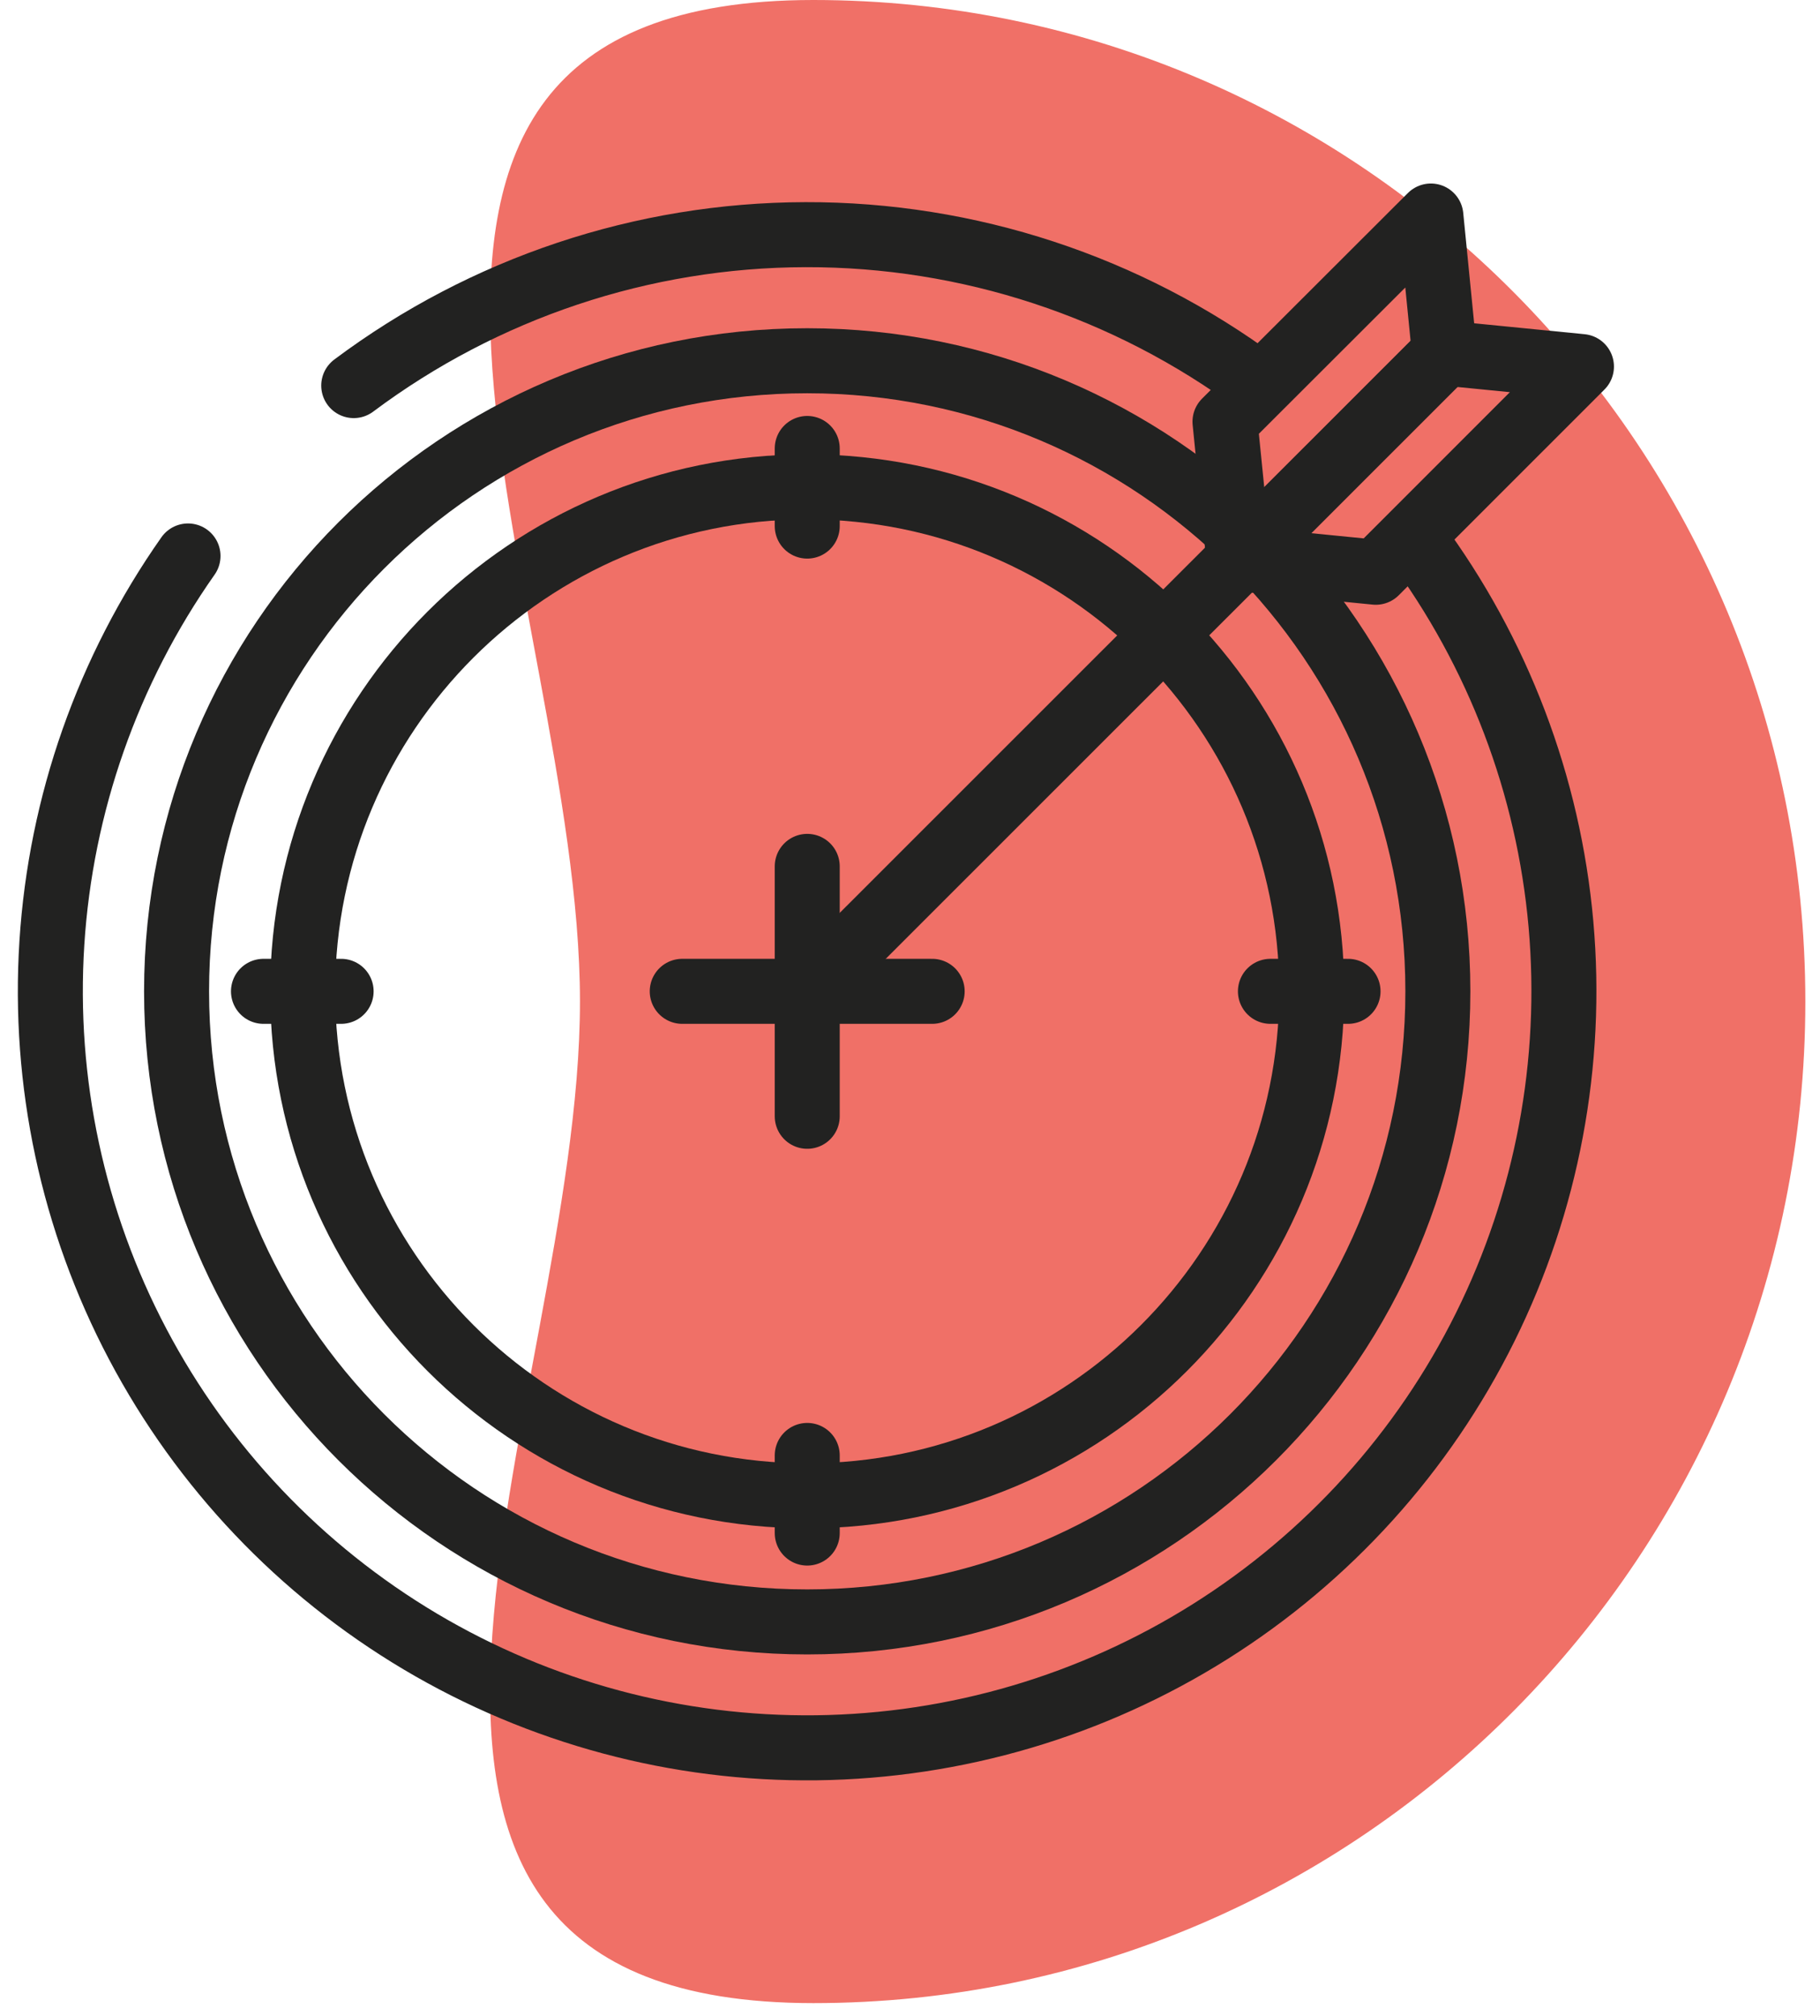 <svg width="56" height="62" viewBox="0 0 56 62" fill="none" xmlns="http://www.w3.org/2000/svg">
<path d="M17.845 30.804C17.845 43.162 8.169 61.607 25.026 61.607C41.883 61.607 55.549 47.816 55.549 30.804C55.549 13.791 41.883 0 25.026 0C8.169 0 17.845 18.446 17.845 30.804Z" fill="#E61203" fill-opacity="0.6"/>
<path d="M43.544 16.627C46.097 20.071 47.649 24.152 48.029 28.421C48.408 32.69 47.602 36.981 45.697 40.821C43.792 44.661 40.863 47.9 37.233 50.182C33.603 52.464 29.413 53.7 25.125 53.754C20.837 53.807 16.618 52.676 12.932 50.486C9.246 48.295 6.238 45.129 4.237 41.338C2.237 37.547 1.323 33.278 1.596 29.001C1.869 24.724 3.319 20.605 5.785 17.099" stroke="#222221" stroke-width="2" stroke-miterlimit="10" stroke-linecap="round"/>
<path d="M10.884 11.859C14.897 8.857 19.772 7.228 24.785 7.217C29.797 7.205 34.68 8.81 38.707 11.794" stroke="#222221" stroke-width="2" stroke-miterlimit="10" stroke-linecap="round"/>
<path d="M24.837 49.883C35.554 49.883 44.242 41.2 44.242 30.489C44.242 19.778 35.554 11.095 24.837 11.095C14.12 11.095 5.433 19.778 5.433 30.489C5.433 41.2 14.12 49.883 24.837 49.883Z" stroke="#222221" stroke-width="2" stroke-miterlimit="10"/>
<path d="M24.837 46.004C33.411 46.004 40.361 39.058 40.361 30.489C40.361 21.921 33.411 14.974 24.837 14.974C16.264 14.974 9.313 21.921 9.313 30.489C9.313 39.058 16.264 46.004 24.837 46.004Z" stroke="#222221" stroke-width="2" stroke-miterlimit="10"/>
<path d="M24.838 30.489L44.344 10.994" stroke="#222221" stroke-width="2" stroke-miterlimit="10" stroke-linecap="round"/>
<path d="M38.116 17.188L37.692 12.969L44.027 6.644L44.445 10.863L38.116 17.188Z" stroke="#222221" stroke-width="2" stroke-linecap="round" stroke-linejoin="round"/>
<path d="M48.66 11.274L44.439 10.857L38.11 17.182L42.332 17.6L48.66 11.274Z" stroke="#222221" stroke-width="2" stroke-linecap="round" stroke-linejoin="round"/>
<path d="M24.838 26.646V34.332" stroke="#222221" stroke-width="2" stroke-miterlimit="10" stroke-linecap="round"/>
<path d="M24.838 44.763V47.15" stroke="#222221" stroke-width="2" stroke-miterlimit="10" stroke-linecap="round"/>
<path d="M24.838 13.793V16.18" stroke="#222221" stroke-width="2" stroke-miterlimit="10" stroke-linecap="round"/>
<path d="M28.682 30.489H20.992" stroke="#222221" stroke-width="2" stroke-miterlimit="10" stroke-linecap="round"/>
<path d="M10.496 30.489H8.107" stroke="#222221" stroke-width="2" stroke-miterlimit="10" stroke-linecap="round"/>
<path d="M41.478 30.489H39.09" stroke="#222221" stroke-width="2" stroke-miterlimit="10" stroke-linecap="round"/>
</svg>
